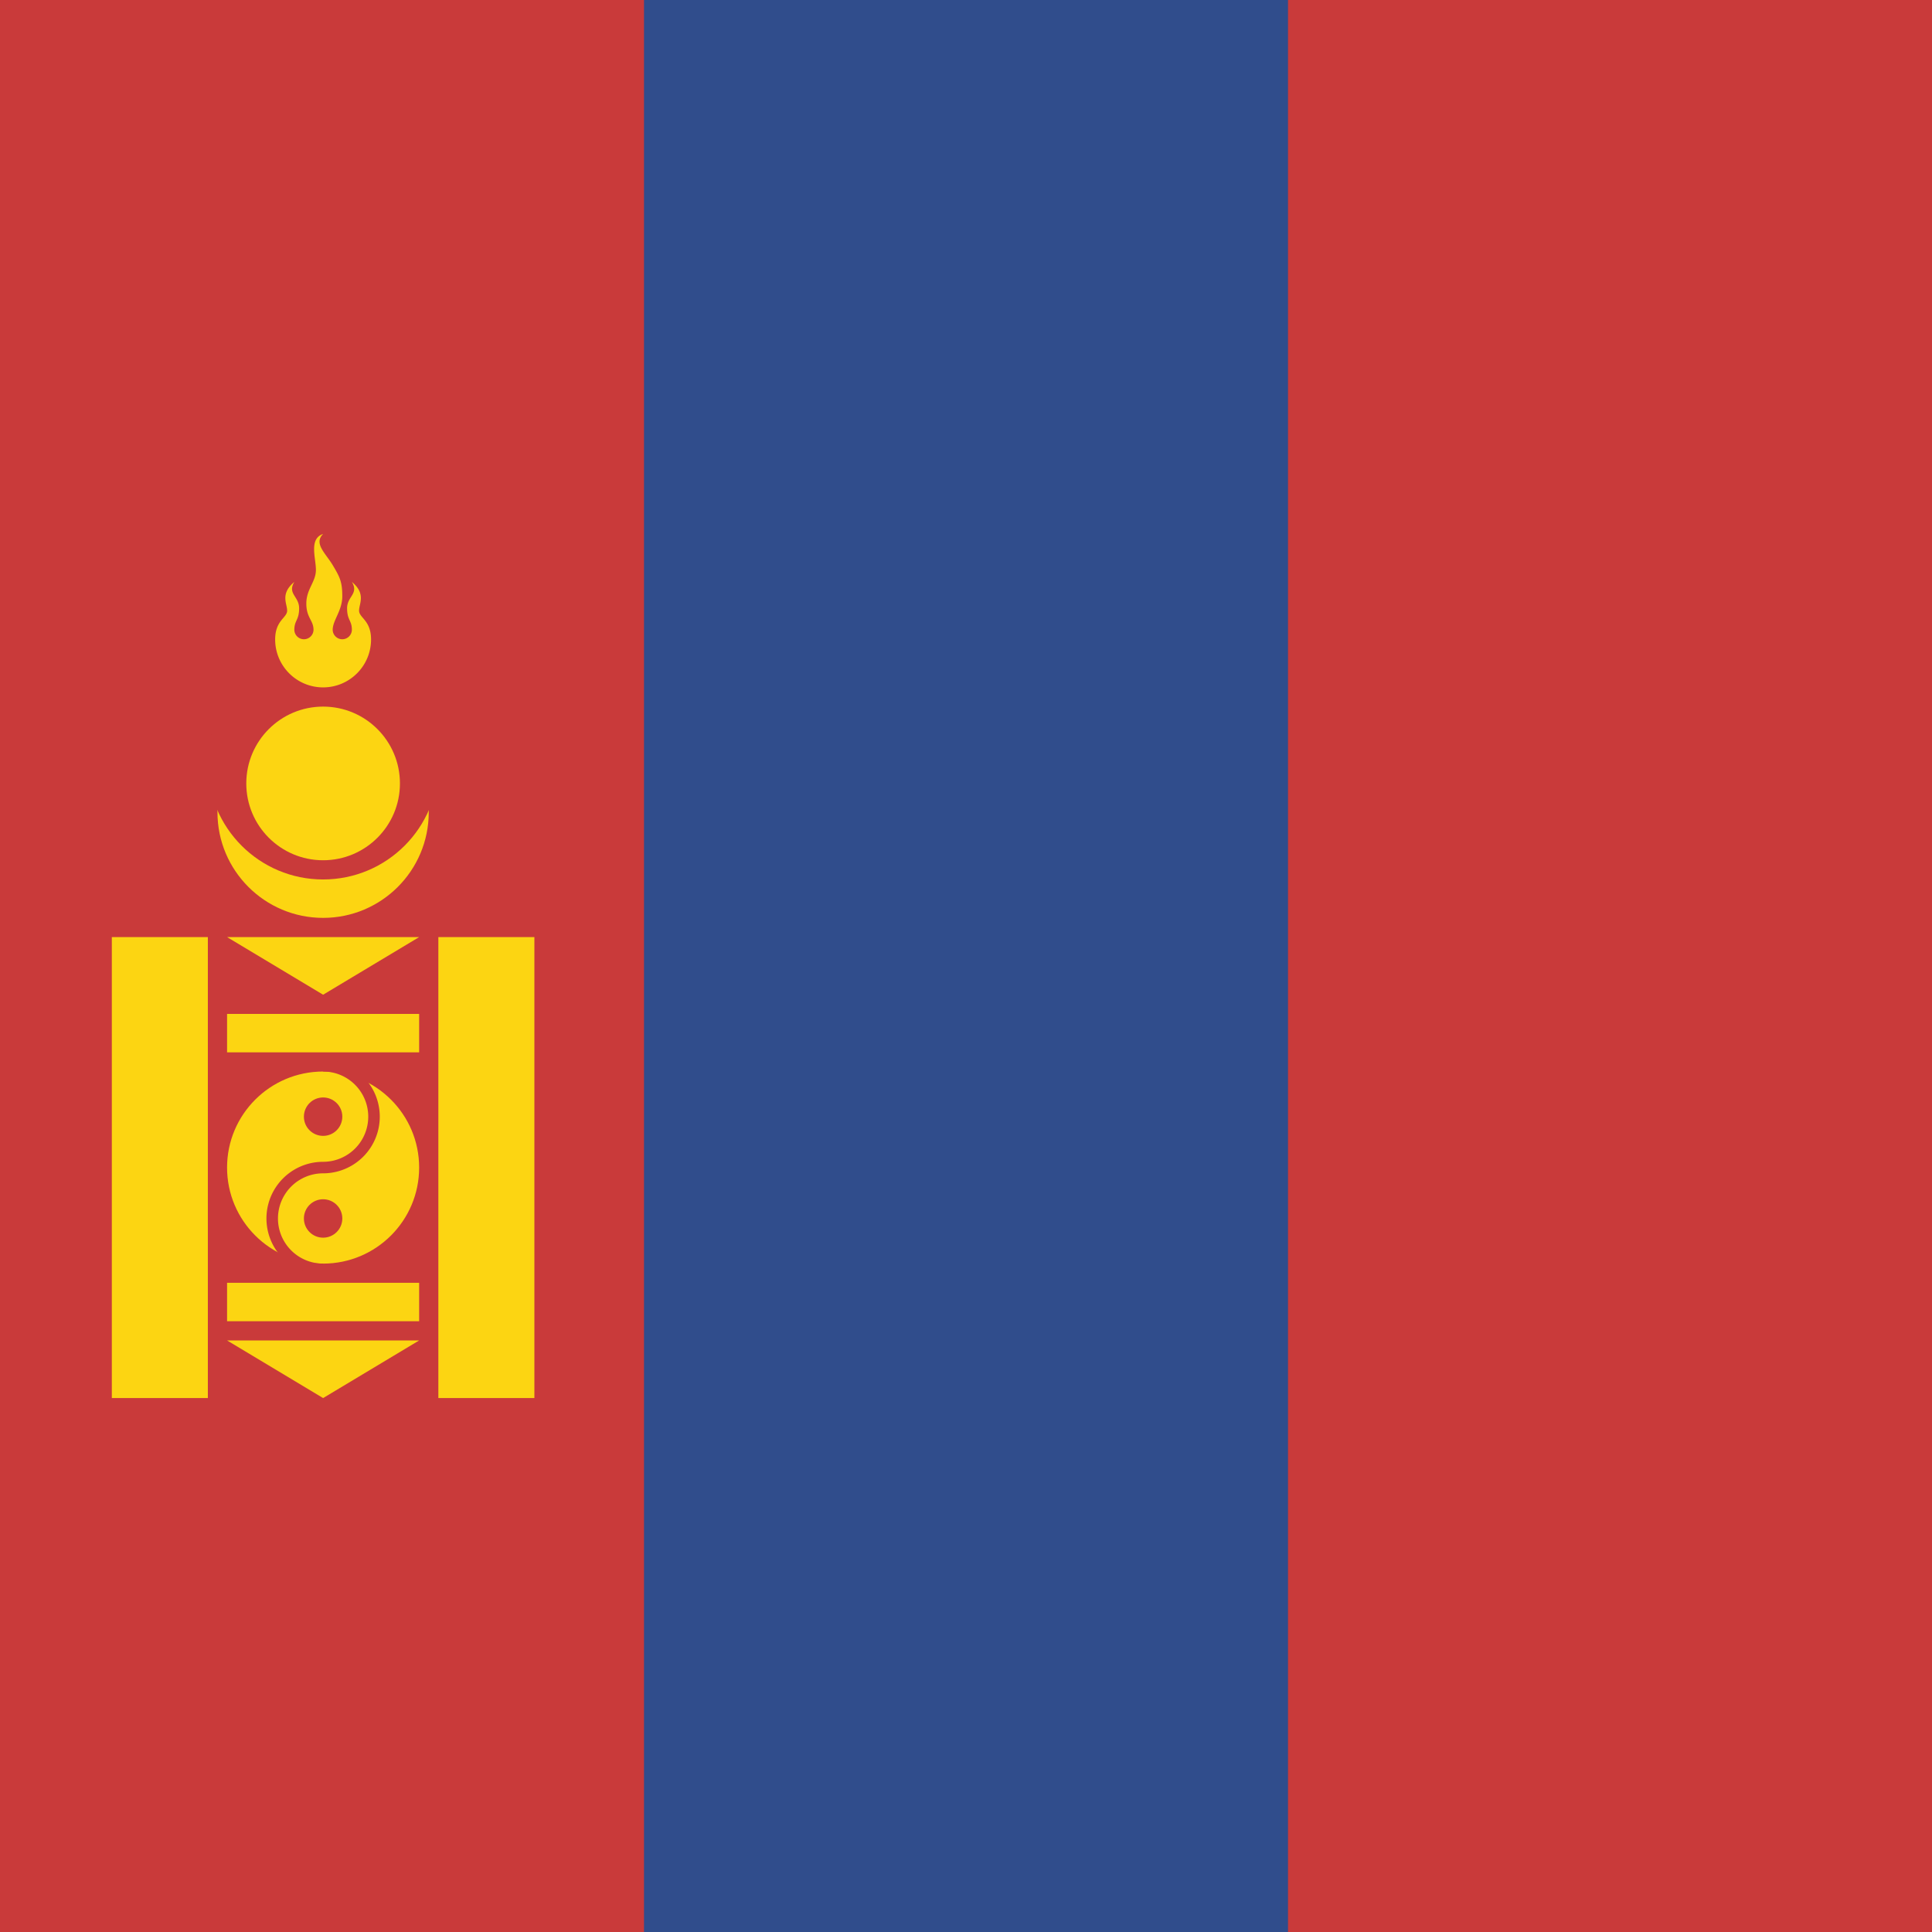 <svg xmlns="http://www.w3.org/2000/svg" height="512" width="512" viewBox="0 0 512 512">
  <path fill="#c93a3a" d="M0 0h512v512H0z"></path>
  <path fill="#304d8c" d="M170.667 0h170.667v512H170.667z"></path>
  <circle cx="85.627" cy="215.251" r="27.996" fill="#fcd512"></circle>
  <circle cx="85.627" cy="202.526" r="30.541" fill="#c93a3a"></circle>
  <path d="M72.919 169.458c0 7.018 5.69 12.707 12.708 12.707s12.707-5.69 12.707-12.707c0-5.084-3.177-5.719-3.177-7.625 0-1.906 1.907-4.448-1.906-7.625 1.906 3.177-1.27 3.813-1.27 6.99 0 3.176 1.27 3.176 1.27 5.718a2.542 2.542 0 0 1-5.083 0c0-2.542 2.542-5.083 2.542-8.895 0-3.813-.636-5.083-2.542-8.26-1.906-3.177-5.083-5.719-2.541-8.26-3.813 1.27-1.907 6.353-1.907 9.53 0 3.177-2.541 5.083-2.541 8.896 0 3.812 1.906 4.447 1.906 6.989a2.542 2.542 0 0 1-5.083 0c0-2.542 1.27-2.542 1.27-5.718 0-3.177-3.176-3.813-1.27-6.99-3.812 3.177-1.906 5.719-1.906 7.625 0 1.906-3.177 2.541-3.177 7.625z" fill="#fcd512" fill-rule="evenodd"></path>
  <circle cx="85.627" cy="207.616" r="20.36" fill="#fcd512"></circle>
  <path d="M29.635 248.337v122.162h25.45V248.337zm86.532 0v122.162h25.45V248.337zm-55.991 20.36v10.18h50.901v-10.18zm0 71.262v10.18h50.901v-10.18zm0-91.622h50.901l-25.45 15.27zm0 106.892h50.901l-25.45 15.27z" fill="#fcd512"></path>
  <circle cx="85.627" cy="309.418" r="26.978" fill="#fcd512" stroke="#c93a3a" stroke-width="3.054"></circle>
  <path d="M85.627 282.44a13.489 13.489 0 0 1 0 26.978 13.489 13.489 0 1 0 0 26.978" fill="none" stroke="#c93a3a" stroke-width="3.054"></path>
  <circle r="5.09" cy="295.929" cx="85.627" fill="#c93a3a"></circle>
  <circle r="5.09" cy="322.907" cx="85.627" fill="#c93a3a"></circle>
</svg>
